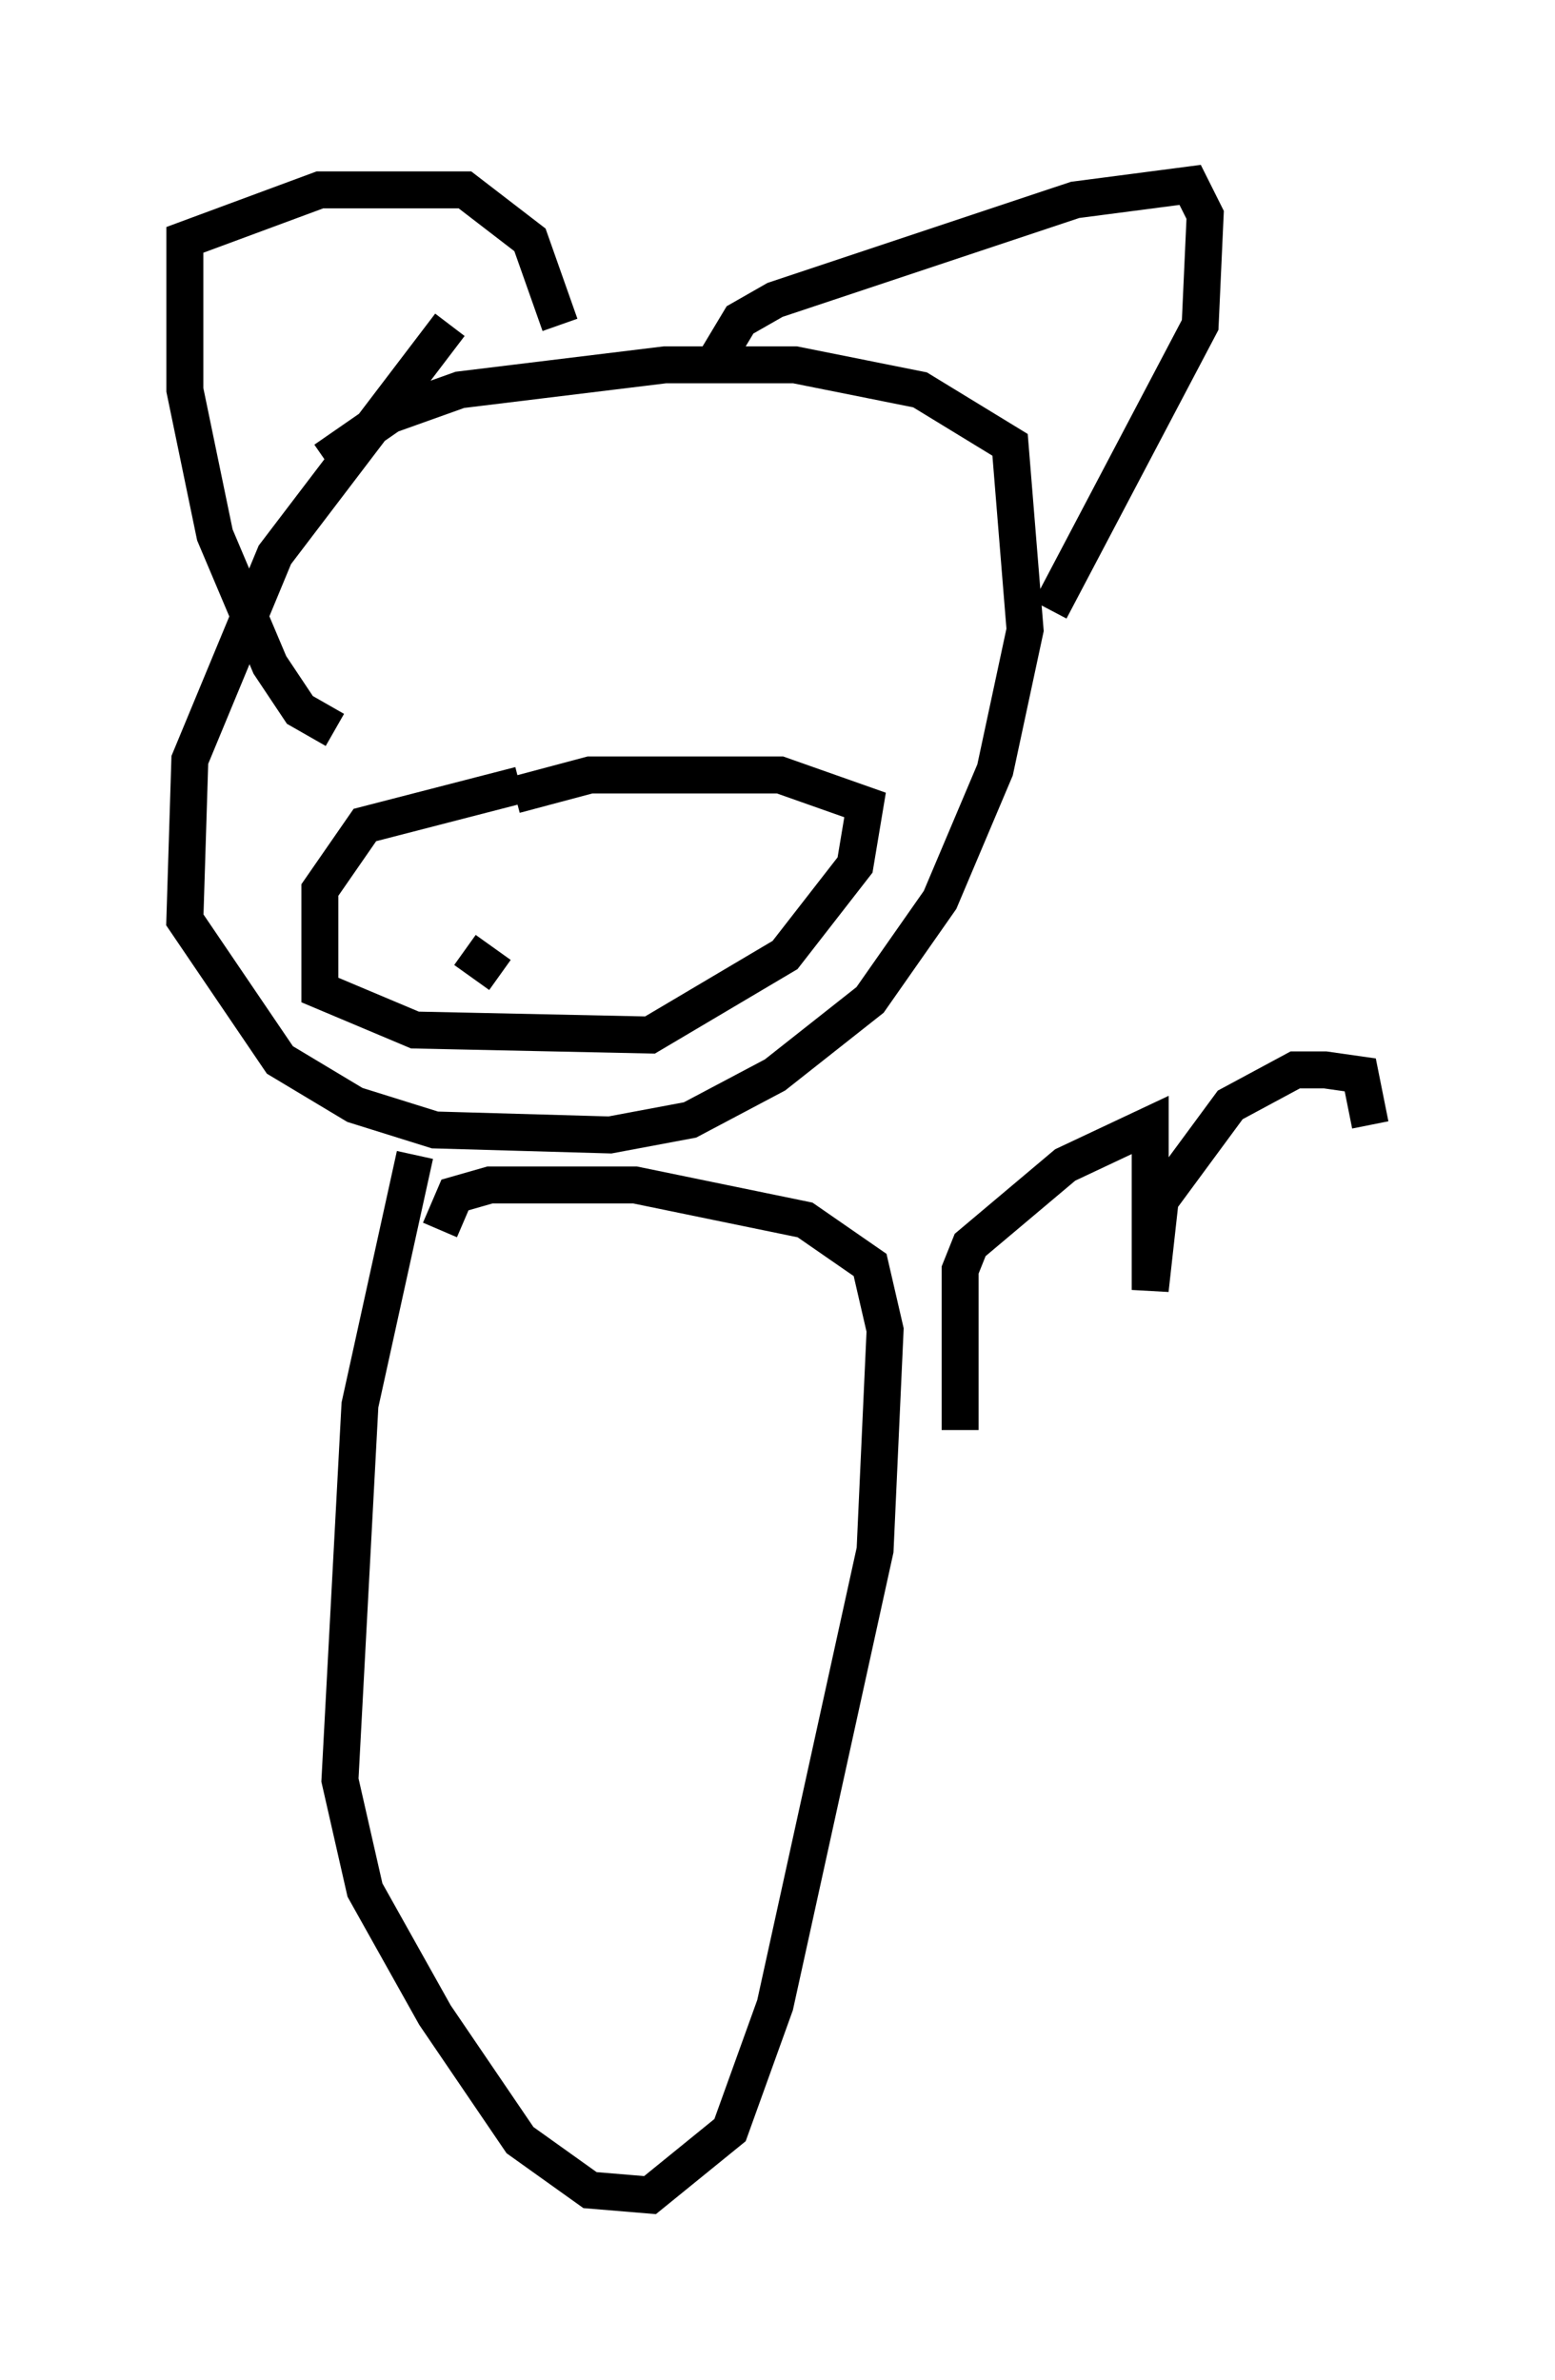 <?xml version="1.0" encoding="utf-8" ?>
<svg baseProfile="full" height="64.397" version="1.1" width="42.07" xmlns="http://www.w3.org/2000/svg" xmlns:ev="http://www.w3.org/2001/xml-events" xmlns:xlink="http://www.w3.org/1999/xlink"><defs /><rect fill="white" height="64.397" width="42.07" x="0" y="0" /><path d="M14.337, 8.112 m-2.165, 0.677 l-4.736, 6.225 -2.3, 5.548 l-0.135, 4.33 2.571, 3.789 l2.03, 1.218 2.165, 0.677 l4.736, 0.135 2.165, -0.406 l2.3, -1.218 2.571, -2.03 l1.894, -2.706 1.488, -3.518 l0.812, -3.789 -0.406, -5.007 l-2.436, -1.488 -3.383, -0.677 l-3.518, 0.0 -5.548, 0.677 l-1.894, 0.677 -1.759, 1.218 m0.271, 7.307 l-0.947, -0.541 -0.812, -1.218 l-1.488, -3.518 -0.812, -3.924 l0.0, -4.059 3.654, -1.353 l3.924, 0.0 1.759, 1.353 l0.812, 2.3 m4.059, 1.218 l0.812, -1.353 0.947, -0.541 l8.119, -2.706 3.112, -0.406 l0.406, 0.812 -0.135, 2.977 l-4.059, 7.713 m-14.344, 4.736 l-4.195, 1.083 -1.218, 1.759 l0.0, 2.706 2.571, 1.083 l6.36, 0.135 3.654, -2.165 l1.894, -2.436 0.271, -1.624 l-2.3, -0.812 -5.142, 0.0 l-2.03, 0.541 m-0.406, 4.871 l-0.947, -0.677 m6.631, -2.436 l0.0, 0.0 m-1.083, 0.406 l0.0, 0.0 m1.083, 0.541 l0.0, 0.0 m-7.984, 7.036 l-1.488, 6.766 -0.541, 10.149 l0.677, 2.977 1.894, 3.383 l2.3, 3.383 1.894, 1.353 l1.624, 0.135 2.165, -1.759 l1.218, -3.383 2.706, -12.314 l0.271, -5.954 -0.406, -1.759 l-1.759, -1.218 -4.601, -0.947 l-3.924, 0.0 -0.947, 0.271 l-0.406, 0.947 m14.073, 5.413 l0.0, -4.33 0.271, -0.677 l2.571, -2.165 2.3, -1.083 l0.0, 4.465 0.271, -2.436 l1.894, -2.571 1.759, -0.947 l0.812, 0.0 0.947, 0.135 l0.271, 1.353 " fill="none" stroke="black" stroke-width="1" /></svg>